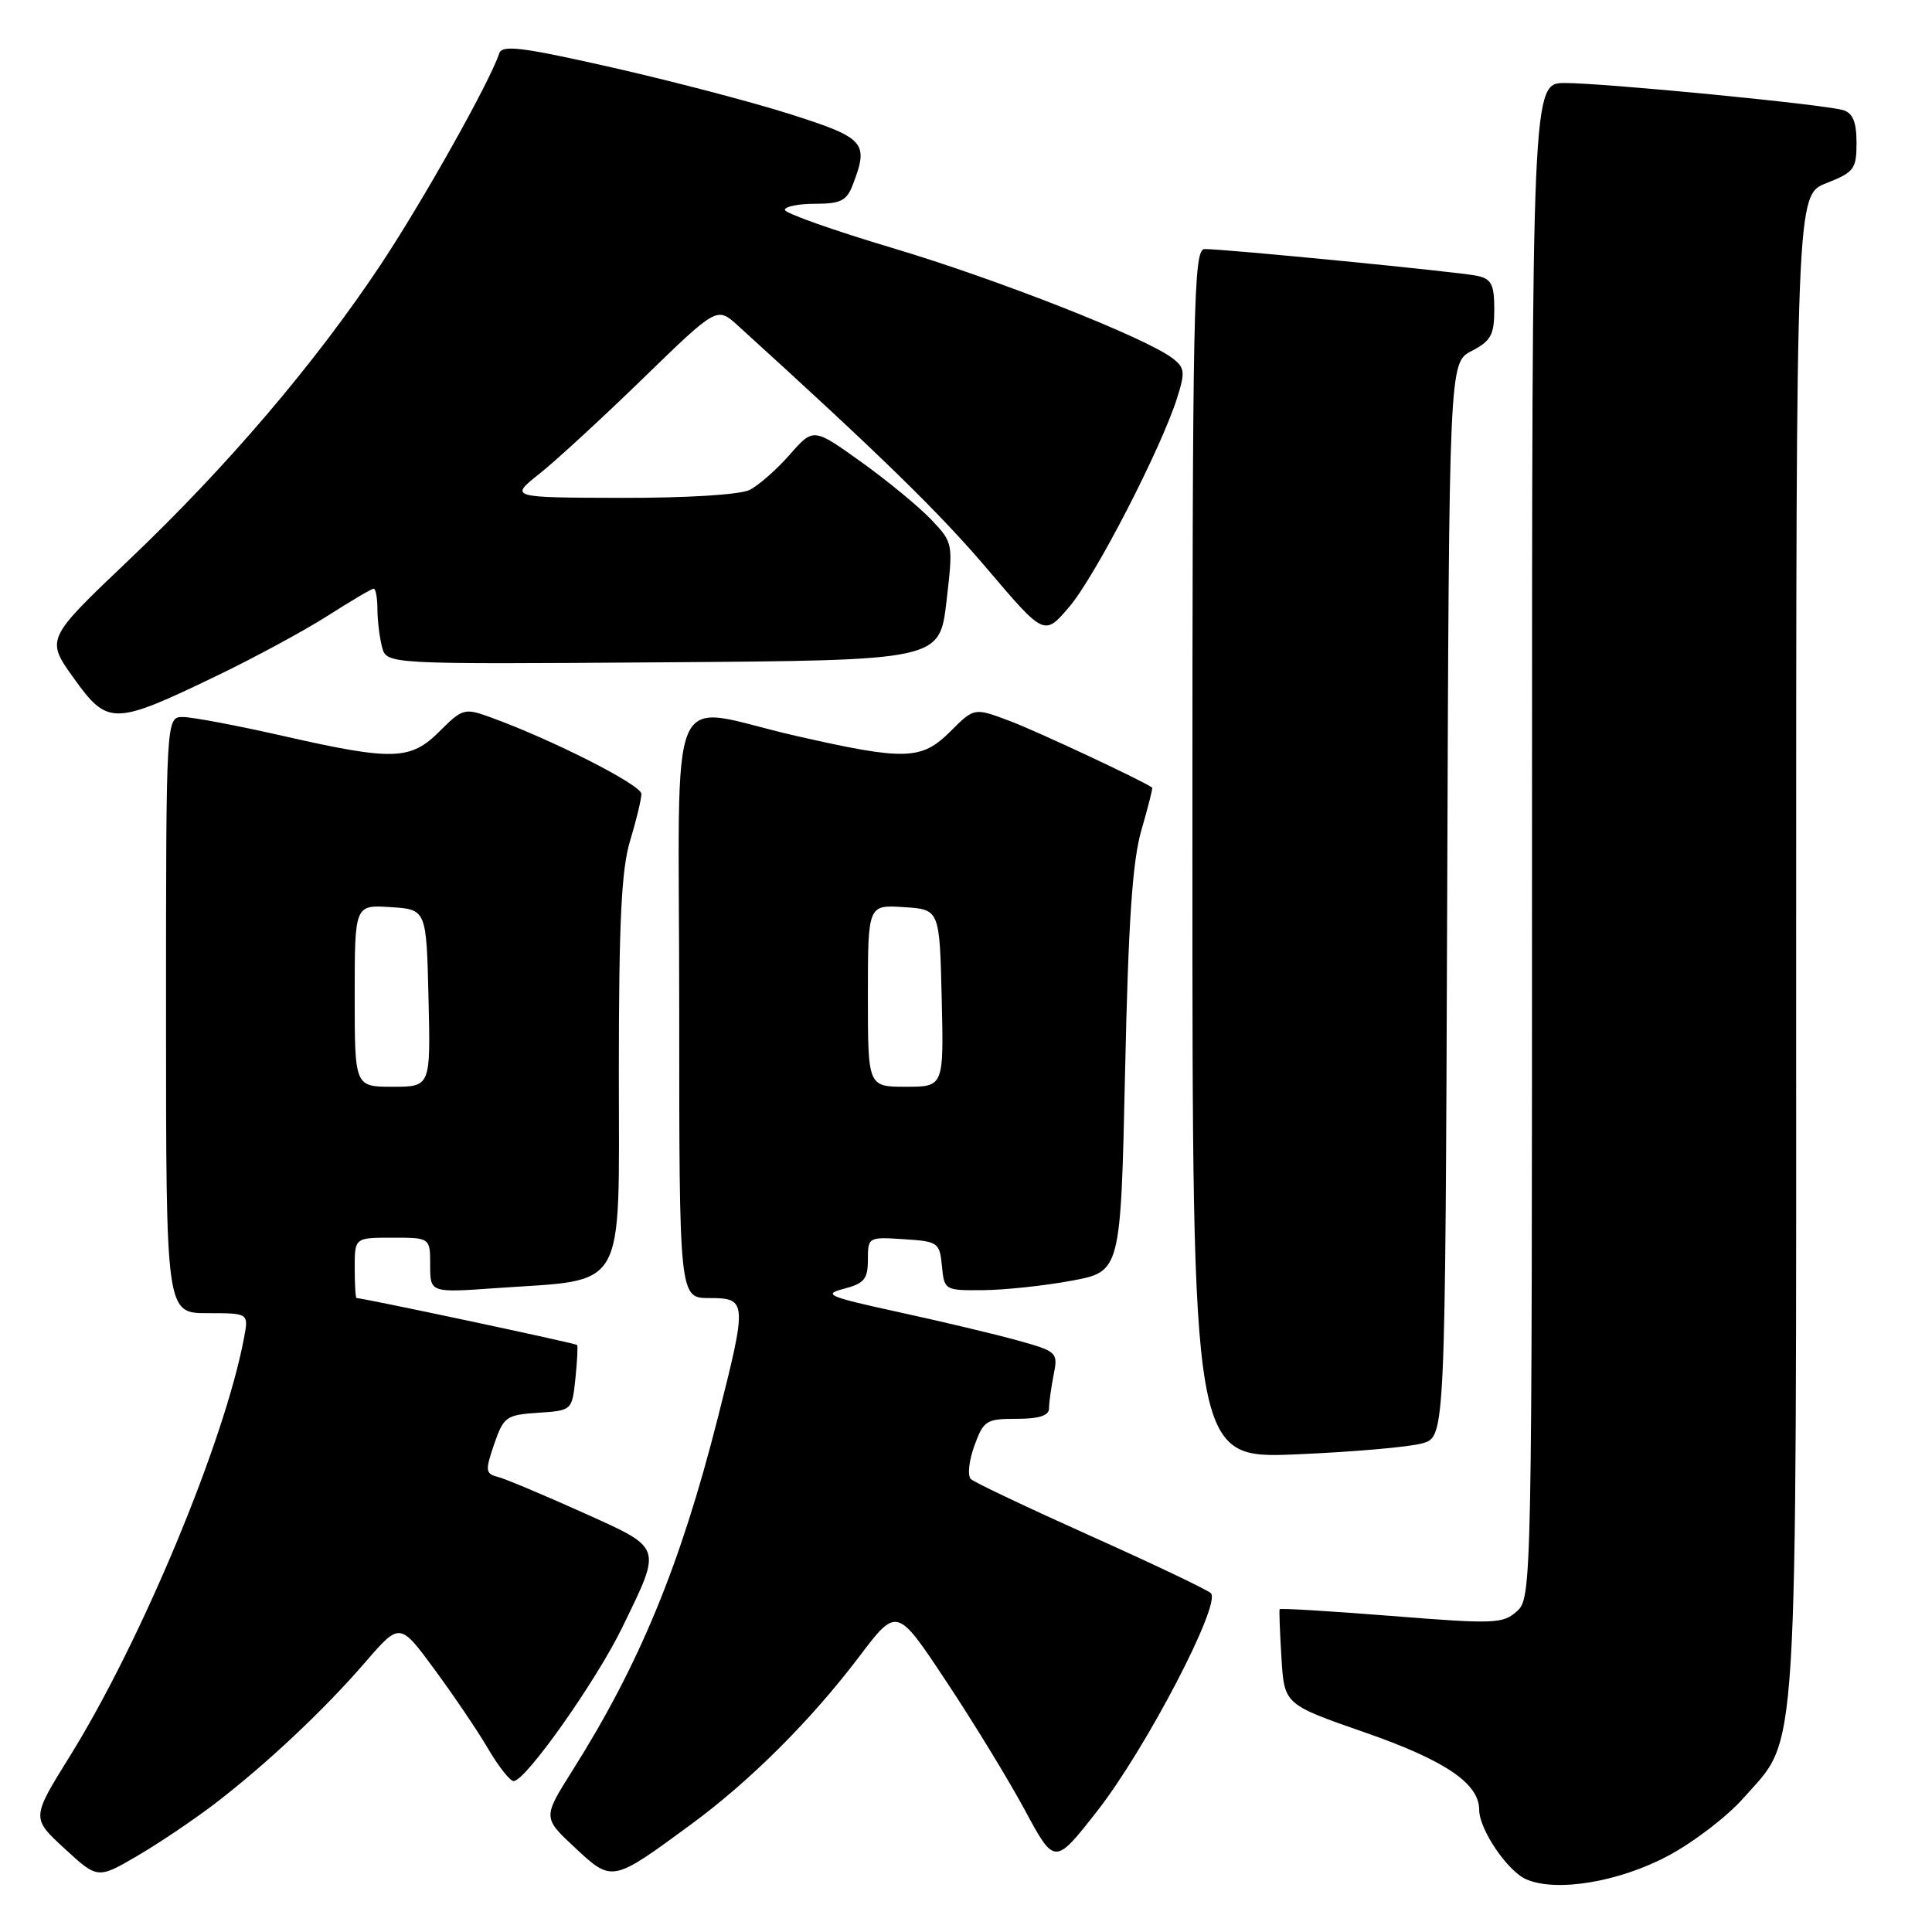 <?xml version="1.0" encoding="UTF-8" standalone="no"?>
<!DOCTYPE svg PUBLIC "-//W3C//DTD SVG 1.1//EN" "http://www.w3.org/Graphics/SVG/1.1/DTD/svg11.dtd" >
<svg xmlns="http://www.w3.org/2000/svg" xmlns:xlink="http://www.w3.org/1999/xlink" version="1.1" viewBox="0 0 256 256">
 <g >
 <path fill="currentColor"
d=" M 221.04 245.90 C 224.40 244.11 228.88 240.68 231.00 238.27 C 238.39 229.87 238.00 236.14 238.00 125.24 C 238.00 25.84 238.00 25.84 242.00 24.27 C 245.68 22.82 246.00 22.40 246.00 18.92 C 246.00 16.19 245.51 14.98 244.25 14.60 C 241.80 13.84 212.65 11.00 207.36 11.00 C 203.00 11.00 203.00 11.00 203.00 111.35 C 203.00 210.22 202.97 211.72 201.01 213.49 C 199.16 215.17 198.02 215.21 184.37 214.12 C 176.30 213.48 169.64 213.08 169.56 213.23 C 169.48 213.38 169.59 216.28 169.80 219.67 C 170.17 225.84 170.17 225.84 180.83 229.55 C 191.47 233.25 196.00 236.31 196.00 239.81 C 196.01 242.43 199.76 247.96 202.26 249.03 C 206.26 250.75 214.53 249.37 221.04 245.90 Z  M 28.50 238.97 C 35.32 233.74 42.97 226.55 48.42 220.23 C 52.98 214.96 52.98 214.96 57.59 221.23 C 60.13 224.68 63.33 229.41 64.70 231.75 C 66.07 234.09 67.58 236.00 68.06 236.00 C 69.65 236.00 79.05 222.68 82.51 215.53 C 87.73 204.76 87.90 205.23 77.18 200.40 C 72.05 198.09 67.02 195.98 66.01 195.71 C 64.31 195.27 64.27 194.90 65.48 191.36 C 66.73 187.73 67.07 187.48 71.30 187.20 C 75.79 186.90 75.80 186.89 76.24 182.70 C 76.48 180.39 76.59 178.37 76.47 178.22 C 76.31 177.99 48.21 172.02 47.25 172.00 C 47.11 172.00 47.00 170.20 47.00 168.00 C 47.00 164.00 47.00 164.00 52.00 164.00 C 57.00 164.00 57.00 164.00 57.00 167.65 C 57.00 171.30 57.00 171.30 65.75 170.68 C 83.23 169.46 82.00 171.63 82.00 142.11 C 82.00 122.13 82.34 115.21 83.49 111.41 C 84.31 108.71 84.98 105.92 84.99 105.20 C 85.00 104.01 73.12 97.98 64.90 95.01 C 61.57 93.81 61.26 93.89 58.28 96.87 C 54.40 100.76 52.12 100.83 37.48 97.51 C 31.44 96.14 25.49 95.01 24.25 95.01 C 22.00 95.00 22.00 95.00 22.00 134.50 C 22.00 174.00 22.00 174.00 27.48 174.00 C 32.95 174.00 32.95 174.00 32.34 177.25 C 29.77 190.95 18.76 217.40 9.26 232.70 C 4.16 240.90 4.16 240.90 8.55 244.94 C 12.94 248.98 12.94 248.98 18.22 245.90 C 21.12 244.20 25.75 241.08 28.50 238.97 Z  M 91.66 241.67 C 99.47 235.92 107.47 227.93 113.85 219.51 C 118.84 212.92 118.84 212.92 125.33 222.71 C 128.91 228.09 133.62 235.80 135.79 239.83 C 139.75 247.17 139.75 247.17 145.41 239.94 C 151.84 231.72 161.89 212.45 160.44 211.10 C 159.92 210.62 152.75 207.21 144.50 203.51 C 136.25 199.81 129.12 196.43 128.65 195.99 C 128.18 195.56 128.38 193.58 129.10 191.60 C 130.32 188.23 130.67 188.00 134.70 188.00 C 137.68 188.00 139.00 187.58 139.00 186.62 C 139.00 185.87 139.28 183.87 139.61 182.19 C 140.21 179.20 140.09 179.08 134.86 177.62 C 131.91 176.80 124.81 175.11 119.07 173.86 C 109.72 171.82 108.97 171.50 111.82 170.77 C 114.51 170.07 115.00 169.48 115.00 166.92 C 115.00 163.93 115.06 163.89 119.75 164.20 C 124.30 164.49 124.51 164.63 124.81 167.75 C 125.12 170.97 125.18 171.00 130.31 170.95 C 133.17 170.93 138.43 170.36 142.00 169.70 C 148.50 168.49 148.50 168.49 149.08 141.99 C 149.51 122.14 150.05 114.12 151.24 110.00 C 152.12 106.98 152.76 104.44 152.67 104.37 C 151.65 103.56 137.39 96.88 133.79 95.53 C 129.09 93.76 129.09 93.76 125.97 96.88 C 122.10 100.74 120.02 100.81 105.48 97.51 C 87.94 93.53 90.00 88.74 90.00 133.50 C 90.00 172.00 90.00 172.00 94.00 172.00 C 99.00 172.00 99.03 172.43 95.08 188.00 C 90.15 207.41 84.72 220.57 75.83 234.64 C 71.92 240.85 71.92 240.85 76.19 244.83 C 81.13 249.44 81.09 249.45 91.66 241.67 Z  M 188.50 191.24 C 191.50 190.36 191.50 190.36 191.76 119.20 C 192.01 48.04 192.01 48.04 195.01 46.50 C 197.57 45.17 198.00 44.37 198.00 40.99 C 198.00 37.70 197.62 36.96 195.75 36.55 C 193.41 36.04 162.48 33.00 159.62 33.00 C 158.14 33.00 158.00 39.88 158.00 113.14 C 158.00 193.28 158.00 193.28 171.75 192.71 C 179.31 192.39 186.85 191.73 188.50 191.24 Z  M 28.67 89.57 C 33.71 87.15 40.36 83.55 43.44 81.58 C 46.52 79.61 49.26 78.00 49.52 78.00 C 49.78 78.00 50.01 79.24 50.01 80.75 C 50.02 82.26 50.30 84.52 50.63 85.76 C 51.24 88.02 51.24 88.02 87.87 87.76 C 124.50 87.50 124.50 87.50 125.41 79.72 C 126.31 71.97 126.30 71.93 123.41 68.87 C 121.81 67.18 117.64 63.74 114.14 61.23 C 107.78 56.67 107.78 56.67 104.64 60.25 C 102.91 62.22 100.52 64.32 99.32 64.92 C 98.03 65.55 91.03 65.99 82.32 65.97 C 67.50 65.93 67.50 65.93 71.50 62.76 C 73.70 61.01 79.89 55.31 85.25 50.10 C 95.00 40.63 95.00 40.63 97.75 43.12 C 116.63 60.27 124.46 67.91 130.82 75.39 C 138.38 84.29 138.38 84.29 141.70 80.39 C 145.12 76.38 153.86 59.44 155.99 52.68 C 157.06 49.30 156.99 48.71 155.35 47.46 C 151.71 44.70 132.25 37.04 118.25 32.86 C 110.41 30.52 104.00 28.25 104.00 27.81 C 104.00 27.36 105.81 27.00 108.02 27.00 C 111.42 27.00 112.20 26.60 113.02 24.43 C 115.14 18.88 114.62 18.29 104.75 15.14 C 99.66 13.52 89.00 10.73 81.06 8.93 C 69.13 6.23 66.53 5.91 66.15 7.08 C 64.90 10.85 56.12 26.51 50.49 35.00 C 41.80 48.09 30.15 61.77 17.09 74.19 C 6.06 84.68 6.06 84.68 9.78 89.87 C 14.28 96.14 15.05 96.13 28.67 89.57 Z  M 47.00 131.95 C 47.00 119.89 47.00 119.89 51.75 120.20 C 56.50 120.50 56.50 120.50 56.78 132.25 C 57.06 144.00 57.06 144.00 52.03 144.00 C 47.00 144.00 47.00 144.00 47.00 131.95 Z  M 115.00 131.95 C 115.00 119.89 115.00 119.89 119.75 120.20 C 124.50 120.50 124.50 120.50 124.78 132.25 C 125.06 144.00 125.06 144.00 120.03 144.00 C 115.00 144.00 115.00 144.00 115.00 131.95 Z "/>
</g>
</svg>